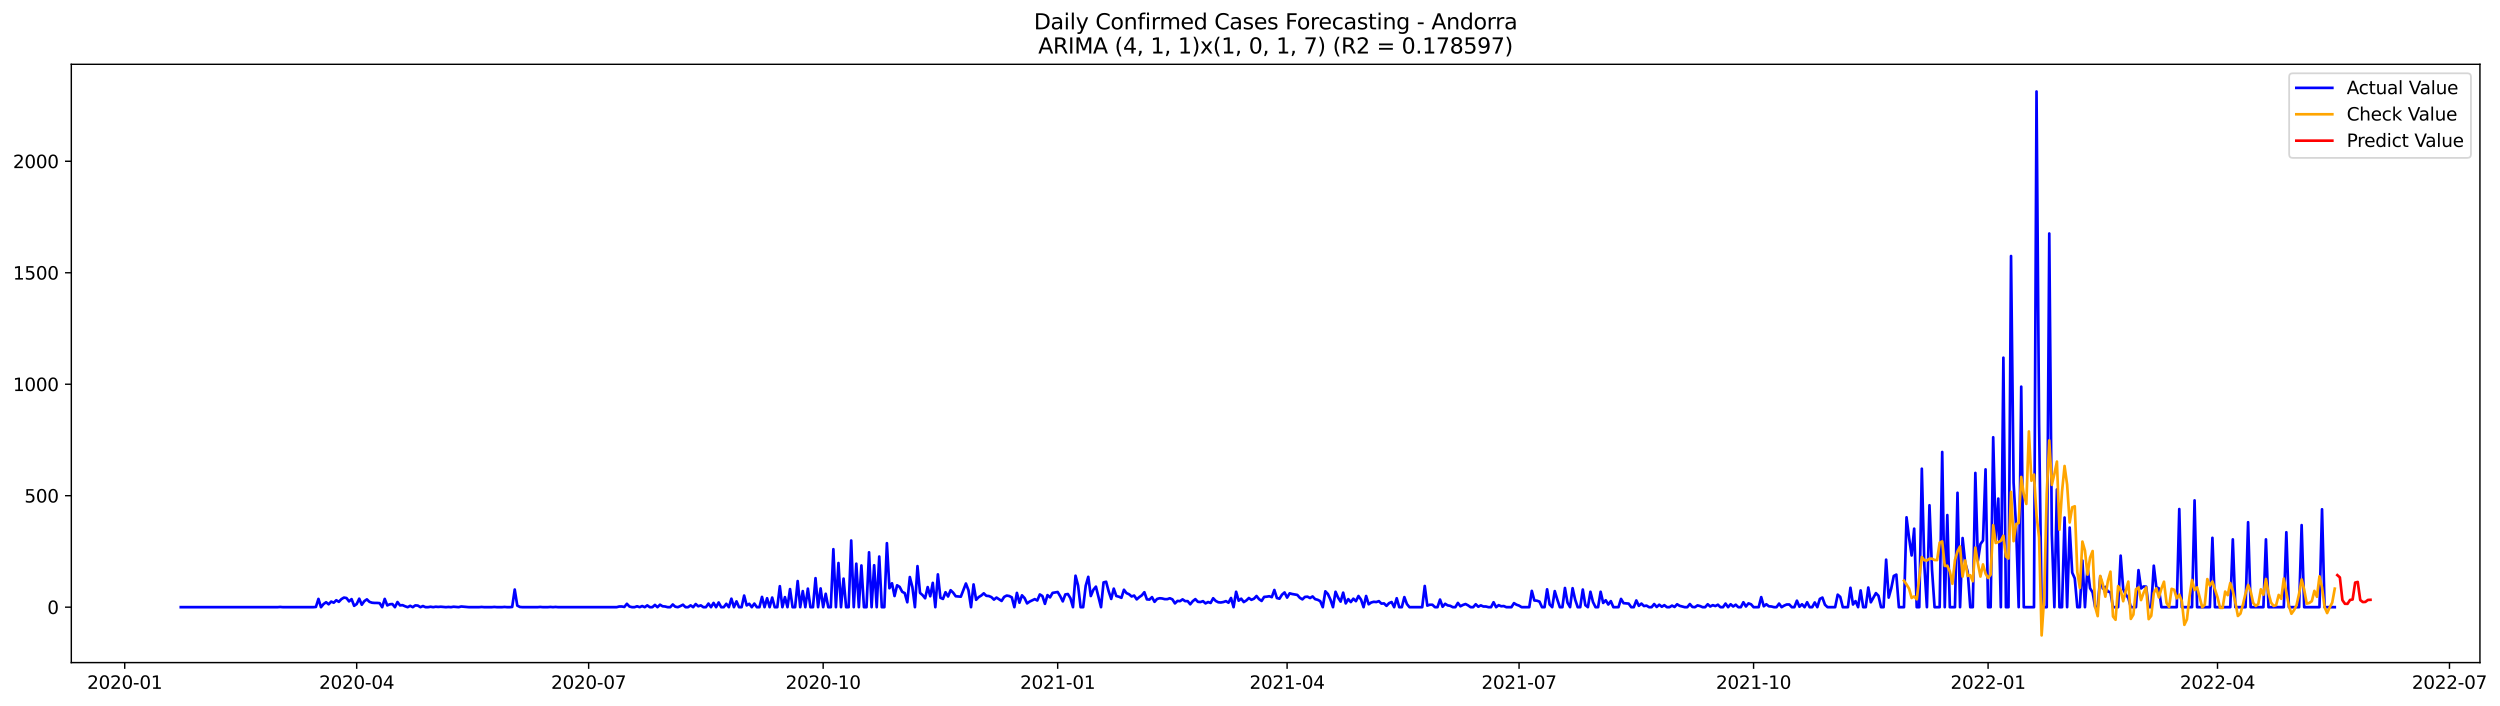 <?xml version="1.0" encoding="utf-8" standalone="no"?>
<!DOCTYPE svg PUBLIC "-//W3C//DTD SVG 1.1//EN"
  "http://www.w3.org/Graphics/SVG/1.1/DTD/svg11.dtd">
<svg xmlns:xlink="http://www.w3.org/1999/xlink" width="1390.005pt" height="392.274pt" viewBox="0 0 1390.005 392.274" xmlns="http://www.w3.org/2000/svg" version="1.1">
 <defs>
  <style type="text/css">*{stroke-linejoin: round; stroke-linecap: butt}</style>
 </defs>
 <g id="figure_1">
  <g id="patch_1">
   <path d="M 0 392.274 
L 1390.005 392.274 
L 1390.005 0 
L 0 0 
z
" style="fill: #ffffff"/>
  </g>
  <g id="axes_1">
   <g id="patch_2">
    <path d="M 39.65 368.396 
L 1378.85 368.396 
L 1378.85 35.755 
L 39.65 35.755 
z
" style="fill: #ffffff"/>
   </g>
   <g id="matplotlib.axis_1">
    <g id="xtick_1">
     <g id="line2d_1">
      <defs>
       <path id="m3cbb7dc409" d="M 0 0 
L 0 3.5 
" style="stroke: #000000; stroke-width: 0.8"/>
      </defs>
      <g>
       <use xlink:href="#m3cbb7dc409" x="69.342" y="368.396" style="stroke: #000000; stroke-width: 0.8"/>
      </g>
     </g>
     <g id="text_1">
      <!-- 2020-01 -->
      <g transform="translate(48.451 382.994)scale(0.1 -0.1)">
       <defs>
        <path id="DejaVuSans-32" d="M 1228 531 
L 3431 531 
L 3431 0 
L 469 0 
L 469 531 
Q 828 903 1448 1529 
Q 2069 2156 2228 2338 
Q 2531 2678 2651 2914 
Q 2772 3150 2772 3378 
Q 2772 3750 2511 3984 
Q 2250 4219 1831 4219 
Q 1534 4219 1204 4116 
Q 875 4013 500 3803 
L 500 4441 
Q 881 4594 1212 4672 
Q 1544 4750 1819 4750 
Q 2544 4750 2975 4387 
Q 3406 4025 3406 3419 
Q 3406 3131 3298 2873 
Q 3191 2616 2906 2266 
Q 2828 2175 2409 1742 
Q 1991 1309 1228 531 
z
" transform="scale(0.016)"/>
        <path id="DejaVuSans-30" d="M 2034 4250 
Q 1547 4250 1301 3770 
Q 1056 3291 1056 2328 
Q 1056 1369 1301 889 
Q 1547 409 2034 409 
Q 2525 409 2770 889 
Q 3016 1369 3016 2328 
Q 3016 3291 2770 3770 
Q 2525 4250 2034 4250 
z
M 2034 4750 
Q 2819 4750 3233 4129 
Q 3647 3509 3647 2328 
Q 3647 1150 3233 529 
Q 2819 -91 2034 -91 
Q 1250 -91 836 529 
Q 422 1150 422 2328 
Q 422 3509 836 4129 
Q 1250 4750 2034 4750 
z
" transform="scale(0.016)"/>
        <path id="DejaVuSans-2d" d="M 313 2009 
L 1997 2009 
L 1997 1497 
L 313 1497 
L 313 2009 
z
" transform="scale(0.016)"/>
        <path id="DejaVuSans-31" d="M 794 531 
L 1825 531 
L 1825 4091 
L 703 3866 
L 703 4441 
L 1819 4666 
L 2450 4666 
L 2450 531 
L 3481 531 
L 3481 0 
L 794 0 
L 794 531 
z
" transform="scale(0.016)"/>
       </defs>
       <use xlink:href="#DejaVuSans-32"/>
       <use xlink:href="#DejaVuSans-30" x="63.623"/>
       <use xlink:href="#DejaVuSans-32" x="127.246"/>
       <use xlink:href="#DejaVuSans-30" x="190.869"/>
       <use xlink:href="#DejaVuSans-2d" x="254.492"/>
       <use xlink:href="#DejaVuSans-30" x="290.576"/>
       <use xlink:href="#DejaVuSans-31" x="354.199"/>
      </g>
     </g>
    </g>
    <g id="xtick_2">
     <g id="line2d_2">
      <g>
       <use xlink:href="#m3cbb7dc409" x="198.316" y="368.396" style="stroke: #000000; stroke-width: 0.8"/>
      </g>
     </g>
     <g id="text_2">
      <!-- 2020-04 -->
      <g transform="translate(177.425 382.994)scale(0.1 -0.1)">
       <defs>
        <path id="DejaVuSans-34" d="M 2419 4116 
L 825 1625 
L 2419 1625 
L 2419 4116 
z
M 2253 4666 
L 3047 4666 
L 3047 1625 
L 3713 1625 
L 3713 1100 
L 3047 1100 
L 3047 0 
L 2419 0 
L 2419 1100 
L 313 1100 
L 313 1709 
L 2253 4666 
z
" transform="scale(0.016)"/>
       </defs>
       <use xlink:href="#DejaVuSans-32"/>
       <use xlink:href="#DejaVuSans-30" x="63.623"/>
       <use xlink:href="#DejaVuSans-32" x="127.246"/>
       <use xlink:href="#DejaVuSans-30" x="190.869"/>
       <use xlink:href="#DejaVuSans-2d" x="254.492"/>
       <use xlink:href="#DejaVuSans-30" x="290.576"/>
       <use xlink:href="#DejaVuSans-34" x="354.199"/>
      </g>
     </g>
    </g>
    <g id="xtick_3">
     <g id="line2d_3">
      <g>
       <use xlink:href="#m3cbb7dc409" x="327.29" y="368.396" style="stroke: #000000; stroke-width: 0.8"/>
      </g>
     </g>
     <g id="text_3">
      <!-- 2020-07 -->
      <g transform="translate(306.398 382.994)scale(0.1 -0.1)">
       <defs>
        <path id="DejaVuSans-37" d="M 525 4666 
L 3525 4666 
L 3525 4397 
L 1831 0 
L 1172 0 
L 2766 4134 
L 525 4134 
L 525 4666 
z
" transform="scale(0.016)"/>
       </defs>
       <use xlink:href="#DejaVuSans-32"/>
       <use xlink:href="#DejaVuSans-30" x="63.623"/>
       <use xlink:href="#DejaVuSans-32" x="127.246"/>
       <use xlink:href="#DejaVuSans-30" x="190.869"/>
       <use xlink:href="#DejaVuSans-2d" x="254.492"/>
       <use xlink:href="#DejaVuSans-30" x="290.576"/>
       <use xlink:href="#DejaVuSans-37" x="354.199"/>
      </g>
     </g>
    </g>
    <g id="xtick_4">
     <g id="line2d_4">
      <g>
       <use xlink:href="#m3cbb7dc409" x="457.681" y="368.396" style="stroke: #000000; stroke-width: 0.8"/>
      </g>
     </g>
     <g id="text_4">
      <!-- 2020-10 -->
      <g transform="translate(436.789 382.994)scale(0.1 -0.1)">
       <use xlink:href="#DejaVuSans-32"/>
       <use xlink:href="#DejaVuSans-30" x="63.623"/>
       <use xlink:href="#DejaVuSans-32" x="127.246"/>
       <use xlink:href="#DejaVuSans-30" x="190.869"/>
       <use xlink:href="#DejaVuSans-2d" x="254.492"/>
       <use xlink:href="#DejaVuSans-31" x="290.576"/>
       <use xlink:href="#DejaVuSans-30" x="354.199"/>
      </g>
     </g>
    </g>
    <g id="xtick_5">
     <g id="line2d_5">
      <g>
       <use xlink:href="#m3cbb7dc409" x="588.071" y="368.396" style="stroke: #000000; stroke-width: 0.8"/>
      </g>
     </g>
     <g id="text_5">
      <!-- 2021-01 -->
      <g transform="translate(567.18 382.994)scale(0.1 -0.1)">
       <use xlink:href="#DejaVuSans-32"/>
       <use xlink:href="#DejaVuSans-30" x="63.623"/>
       <use xlink:href="#DejaVuSans-32" x="127.246"/>
       <use xlink:href="#DejaVuSans-31" x="190.869"/>
       <use xlink:href="#DejaVuSans-2d" x="254.492"/>
       <use xlink:href="#DejaVuSans-30" x="290.576"/>
       <use xlink:href="#DejaVuSans-31" x="354.199"/>
      </g>
     </g>
    </g>
    <g id="xtick_6">
     <g id="line2d_6">
      <g>
       <use xlink:href="#m3cbb7dc409" x="715.628" y="368.396" style="stroke: #000000; stroke-width: 0.8"/>
      </g>
     </g>
     <g id="text_6">
      <!-- 2021-04 -->
      <g transform="translate(694.736 382.994)scale(0.1 -0.1)">
       <use xlink:href="#DejaVuSans-32"/>
       <use xlink:href="#DejaVuSans-30" x="63.623"/>
       <use xlink:href="#DejaVuSans-32" x="127.246"/>
       <use xlink:href="#DejaVuSans-31" x="190.869"/>
       <use xlink:href="#DejaVuSans-2d" x="254.492"/>
       <use xlink:href="#DejaVuSans-30" x="290.576"/>
       <use xlink:href="#DejaVuSans-34" x="354.199"/>
      </g>
     </g>
    </g>
    <g id="xtick_7">
     <g id="line2d_7">
      <g>
       <use xlink:href="#m3cbb7dc409" x="844.601" y="368.396" style="stroke: #000000; stroke-width: 0.8"/>
      </g>
     </g>
     <g id="text_7">
      <!-- 2021-07 -->
      <g transform="translate(823.71 382.994)scale(0.1 -0.1)">
       <use xlink:href="#DejaVuSans-32"/>
       <use xlink:href="#DejaVuSans-30" x="63.623"/>
       <use xlink:href="#DejaVuSans-32" x="127.246"/>
       <use xlink:href="#DejaVuSans-31" x="190.869"/>
       <use xlink:href="#DejaVuSans-2d" x="254.492"/>
       <use xlink:href="#DejaVuSans-30" x="290.576"/>
       <use xlink:href="#DejaVuSans-37" x="354.199"/>
      </g>
     </g>
    </g>
    <g id="xtick_8">
     <g id="line2d_8">
      <g>
       <use xlink:href="#m3cbb7dc409" x="974.992" y="368.396" style="stroke: #000000; stroke-width: 0.8"/>
      </g>
     </g>
     <g id="text_8">
      <!-- 2021-10 -->
      <g transform="translate(954.101 382.994)scale(0.1 -0.1)">
       <use xlink:href="#DejaVuSans-32"/>
       <use xlink:href="#DejaVuSans-30" x="63.623"/>
       <use xlink:href="#DejaVuSans-32" x="127.246"/>
       <use xlink:href="#DejaVuSans-31" x="190.869"/>
       <use xlink:href="#DejaVuSans-2d" x="254.492"/>
       <use xlink:href="#DejaVuSans-31" x="290.576"/>
       <use xlink:href="#DejaVuSans-30" x="354.199"/>
      </g>
     </g>
    </g>
    <g id="xtick_9">
     <g id="line2d_9">
      <g>
       <use xlink:href="#m3cbb7dc409" x="1105.383" y="368.396" style="stroke: #000000; stroke-width: 0.8"/>
      </g>
     </g>
     <g id="text_9">
      <!-- 2022-01 -->
      <g transform="translate(1084.492 382.994)scale(0.1 -0.1)">
       <use xlink:href="#DejaVuSans-32"/>
       <use xlink:href="#DejaVuSans-30" x="63.623"/>
       <use xlink:href="#DejaVuSans-32" x="127.246"/>
       <use xlink:href="#DejaVuSans-32" x="190.869"/>
       <use xlink:href="#DejaVuSans-2d" x="254.492"/>
       <use xlink:href="#DejaVuSans-30" x="290.576"/>
       <use xlink:href="#DejaVuSans-31" x="354.199"/>
      </g>
     </g>
    </g>
    <g id="xtick_10">
     <g id="line2d_10">
      <g>
       <use xlink:href="#m3cbb7dc409" x="1232.94" y="368.396" style="stroke: #000000; stroke-width: 0.8"/>
      </g>
     </g>
     <g id="text_10">
      <!-- 2022-04 -->
      <g transform="translate(1212.048 382.994)scale(0.1 -0.1)">
       <use xlink:href="#DejaVuSans-32"/>
       <use xlink:href="#DejaVuSans-30" x="63.623"/>
       <use xlink:href="#DejaVuSans-32" x="127.246"/>
       <use xlink:href="#DejaVuSans-32" x="190.869"/>
       <use xlink:href="#DejaVuSans-2d" x="254.492"/>
       <use xlink:href="#DejaVuSans-30" x="290.576"/>
       <use xlink:href="#DejaVuSans-34" x="354.199"/>
      </g>
     </g>
    </g>
    <g id="xtick_11">
     <g id="line2d_11">
      <g>
       <use xlink:href="#m3cbb7dc409" x="1361.913" y="368.396" style="stroke: #000000; stroke-width: 0.8"/>
      </g>
     </g>
     <g id="text_11">
      <!-- 2022-07 -->
      <g transform="translate(1341.022 382.994)scale(0.1 -0.1)">
       <use xlink:href="#DejaVuSans-32"/>
       <use xlink:href="#DejaVuSans-30" x="63.623"/>
       <use xlink:href="#DejaVuSans-32" x="127.246"/>
       <use xlink:href="#DejaVuSans-32" x="190.869"/>
       <use xlink:href="#DejaVuSans-2d" x="254.492"/>
       <use xlink:href="#DejaVuSans-30" x="290.576"/>
       <use xlink:href="#DejaVuSans-37" x="354.199"/>
      </g>
     </g>
    </g>
   </g>
   <g id="matplotlib.axis_2">
    <g id="ytick_1">
     <g id="line2d_12">
      <defs>
       <path id="m9c8cf53fcf" d="M 0 0 
L -3.5 0 
" style="stroke: #000000; stroke-width: 0.8"/>
      </defs>
      <g>
       <use xlink:href="#m9c8cf53fcf" x="39.65" y="337.586" style="stroke: #000000; stroke-width: 0.8"/>
      </g>
     </g>
     <g id="text_12">
      <!-- 0 -->
      <g transform="translate(26.288 341.385)scale(0.1 -0.1)">
       <use xlink:href="#DejaVuSans-30"/>
      </g>
     </g>
    </g>
    <g id="ytick_2">
     <g id="line2d_13">
      <g>
       <use xlink:href="#m9c8cf53fcf" x="39.65" y="275.608" style="stroke: #000000; stroke-width: 0.8"/>
      </g>
     </g>
     <g id="text_13">
      <!-- 500 -->
      <g transform="translate(13.562 279.407)scale(0.1 -0.1)">
       <defs>
        <path id="DejaVuSans-35" d="M 691 4666 
L 3169 4666 
L 3169 4134 
L 1269 4134 
L 1269 2991 
Q 1406 3038 1543 3061 
Q 1681 3084 1819 3084 
Q 2600 3084 3056 2656 
Q 3513 2228 3513 1497 
Q 3513 744 3044 326 
Q 2575 -91 1722 -91 
Q 1428 -91 1123 -41 
Q 819 9 494 109 
L 494 744 
Q 775 591 1075 516 
Q 1375 441 1709 441 
Q 2250 441 2565 725 
Q 2881 1009 2881 1497 
Q 2881 1984 2565 2268 
Q 2250 2553 1709 2553 
Q 1456 2553 1204 2497 
Q 953 2441 691 2322 
L 691 4666 
z
" transform="scale(0.016)"/>
       </defs>
       <use xlink:href="#DejaVuSans-35"/>
       <use xlink:href="#DejaVuSans-30" x="63.623"/>
       <use xlink:href="#DejaVuSans-30" x="127.246"/>
      </g>
     </g>
    </g>
    <g id="ytick_3">
     <g id="line2d_14">
      <g>
       <use xlink:href="#m9c8cf53fcf" x="39.65" y="213.63" style="stroke: #000000; stroke-width: 0.8"/>
      </g>
     </g>
     <g id="text_14">
      <!-- 1000 -->
      <g transform="translate(7.2 217.429)scale(0.1 -0.1)">
       <use xlink:href="#DejaVuSans-31"/>
       <use xlink:href="#DejaVuSans-30" x="63.623"/>
       <use xlink:href="#DejaVuSans-30" x="127.246"/>
       <use xlink:href="#DejaVuSans-30" x="190.869"/>
      </g>
     </g>
    </g>
    <g id="ytick_4">
     <g id="line2d_15">
      <g>
       <use xlink:href="#m9c8cf53fcf" x="39.65" y="151.652" style="stroke: #000000; stroke-width: 0.8"/>
      </g>
     </g>
     <g id="text_15">
      <!-- 1500 -->
      <g transform="translate(7.2 155.451)scale(0.1 -0.1)">
       <use xlink:href="#DejaVuSans-31"/>
       <use xlink:href="#DejaVuSans-35" x="63.623"/>
       <use xlink:href="#DejaVuSans-30" x="127.246"/>
       <use xlink:href="#DejaVuSans-30" x="190.869"/>
      </g>
     </g>
    </g>
    <g id="ytick_5">
     <g id="line2d_16">
      <g>
       <use xlink:href="#m9c8cf53fcf" x="39.65" y="89.674" style="stroke: #000000; stroke-width: 0.8"/>
      </g>
     </g>
     <g id="text_16">
      <!-- 2000 -->
      <g transform="translate(7.2 93.473)scale(0.1 -0.1)">
       <use xlink:href="#DejaVuSans-32"/>
       <use xlink:href="#DejaVuSans-30" x="63.623"/>
       <use xlink:href="#DejaVuSans-30" x="127.246"/>
       <use xlink:href="#DejaVuSans-30" x="190.869"/>
      </g>
     </g>
    </g>
   </g>
   <g id="line2d_17">
    <path d="M 100.523 337.586 
L 154.38 337.586 
L 155.797 337.462 
L 157.214 337.586 
L 174.222 337.586 
L 175.639 337.462 
L 177.057 333 
L 178.474 337.586 
L 179.891 335.851 
L 181.308 334.859 
L 182.726 335.975 
L 184.143 334.487 
L 185.56 335.107 
L 186.978 333.743 
L 188.395 334.611 
L 189.812 333.124 
L 191.229 332.256 
L 192.647 332.504 
L 194.064 334.363 
L 195.481 333.124 
L 196.899 336.842 
L 198.316 335.851 
L 199.733 332.876 
L 201.151 336.223 
L 202.568 334.239 
L 203.985 333.248 
L 205.402 334.611 
L 206.82 335.107 
L 208.237 335.231 
L 209.654 335.231 
L 211.072 335.355 
L 212.489 337.586 
L 213.906 333 
L 215.323 336.594 
L 216.741 335.975 
L 218.158 335.851 
L 219.575 337.586 
L 220.993 334.735 
L 222.41 336.594 
L 223.827 336.47 
L 225.244 337.09 
L 226.662 337.586 
L 228.079 336.842 
L 229.496 337.586 
L 230.914 336.594 
L 232.331 336.718 
L 233.748 337.586 
L 235.166 336.966 
L 236.583 337.586 
L 238 337.586 
L 239.417 337.338 
L 240.835 337.586 
L 242.252 337.338 
L 243.669 337.462 
L 245.087 337.338 
L 247.921 337.586 
L 249.338 337.462 
L 250.756 337.586 
L 252.173 337.338 
L 255.008 337.586 
L 256.425 337.214 
L 260.677 337.586 
L 266.346 337.586 
L 267.763 337.462 
L 269.181 337.586 
L 273.432 337.586 
L 274.85 337.462 
L 276.267 337.586 
L 279.102 337.586 
L 280.519 337.462 
L 281.936 337.586 
L 283.354 337.586 
L 284.771 337.462 
L 286.188 327.793 
L 287.605 336.718 
L 289.023 337.462 
L 290.44 337.586 
L 298.944 337.586 
L 300.361 337.462 
L 301.778 337.586 
L 304.613 337.586 
L 306.03 337.462 
L 307.447 337.586 
L 308.865 337.462 
L 310.282 337.586 
L 342.88 337.586 
L 344.297 337.214 
L 345.714 337.214 
L 347.132 337.462 
L 348.549 335.727 
L 349.966 337.214 
L 351.384 337.586 
L 352.801 337.586 
L 354.218 337.09 
L 355.635 337.586 
L 357.053 336.966 
L 358.47 337.586 
L 359.887 336.594 
L 361.305 337.586 
L 362.722 337.586 
L 364.139 336.346 
L 365.556 337.586 
L 366.974 336.223 
L 368.391 337.09 
L 369.808 337.214 
L 371.226 337.586 
L 372.643 337.586 
L 374.06 336.099 
L 375.478 337.338 
L 376.895 337.586 
L 378.312 336.966 
L 379.729 336.223 
L 381.147 337.586 
L 382.564 337.586 
L 383.981 336.594 
L 385.399 337.586 
L 386.816 335.851 
L 388.233 337.09 
L 389.65 336.594 
L 391.068 337.586 
L 392.485 337.586 
L 393.902 335.603 
L 395.32 337.586 
L 396.737 335.231 
L 398.154 337.586 
L 399.572 334.983 
L 400.989 337.586 
L 402.406 337.586 
L 403.823 335.727 
L 405.241 337.586 
L 406.658 332.876 
L 408.075 337.586 
L 409.493 334.363 
L 410.91 337.586 
L 412.327 337.586 
L 413.744 331.14 
L 415.162 336.594 
L 416.579 335.727 
L 417.996 337.586 
L 419.414 335.603 
L 420.831 337.586 
L 422.248 337.586 
L 423.665 331.884 
L 425.083 337.586 
L 426.5 332.628 
L 427.917 337.586 
L 429.335 332.256 
L 430.752 337.586 
L 432.169 337.586 
L 433.587 325.934 
L 435.004 337.586 
L 436.421 332.008 
L 437.838 337.586 
L 439.256 327.546 
L 440.673 337.586 
L 442.09 337.586 
L 443.508 323.083 
L 444.925 337.586 
L 446.342 328.661 
L 447.759 337.586 
L 449.177 327.298 
L 450.594 337.586 
L 452.011 337.586 
L 453.429 321.472 
L 454.846 337.586 
L 456.263 327.174 
L 457.681 337.586 
L 459.098 330.149 
L 460.515 337.586 
L 461.932 337.586 
L 463.35 305.357 
L 464.767 337.586 
L 466.184 313.043 
L 467.602 337.586 
L 469.019 321.72 
L 470.436 337.586 
L 471.853 337.586 
L 473.271 300.523 
L 474.688 337.586 
L 476.105 313.415 
L 477.523 337.586 
L 478.94 314.406 
L 480.357 337.586 
L 481.774 337.586 
L 483.192 307.093 
L 484.609 337.586 
L 486.026 314.282 
L 487.444 337.586 
L 488.861 309.448 
L 490.278 337.586 
L 491.696 337.586 
L 493.113 302.011 
L 494.53 327.05 
L 495.947 324.323 
L 497.365 331.388 
L 498.782 325.438 
L 500.199 326.306 
L 501.617 329.033 
L 503.034 329.777 
L 504.451 334.859 
L 505.868 320.852 
L 507.286 326.43 
L 508.703 337.586 
L 510.12 314.778 
L 511.538 329.653 
L 512.955 330.892 
L 514.372 332.628 
L 515.79 326.43 
L 517.207 331.512 
L 518.624 324.075 
L 520.041 337.586 
L 521.459 319.364 
L 522.876 332.38 
L 524.293 333 
L 525.711 329.281 
L 527.128 331.636 
L 528.545 328.165 
L 529.962 329.529 
L 531.38 331.512 
L 534.214 331.76 
L 537.049 324.447 
L 538.466 328.165 
L 539.884 337.586 
L 541.301 324.943 
L 542.718 333.495 
L 544.135 332.008 
L 545.553 331.14 
L 546.97 329.901 
L 548.387 331.264 
L 549.805 331.388 
L 551.222 332.008 
L 552.639 333.372 
L 554.056 332.256 
L 556.891 334.115 
L 558.308 331.884 
L 559.726 331.14 
L 561.143 331.388 
L 562.56 332.132 
L 563.977 337.586 
L 565.395 329.653 
L 566.812 335.107 
L 568.229 331.016 
L 569.647 332.504 
L 571.064 335.479 
L 572.481 334.487 
L 575.316 333.124 
L 576.733 333.867 
L 578.15 330.521 
L 579.568 331.388 
L 580.985 335.727 
L 582.402 330.892 
L 583.82 332.132 
L 585.237 329.653 
L 588.071 329.157 
L 589.489 331.512 
L 590.906 334.363 
L 592.323 330.521 
L 593.741 330.273 
L 595.158 332.628 
L 596.575 337.586 
L 597.993 320.108 
L 599.41 325.562 
L 600.827 337.586 
L 602.244 337.586 
L 603.662 325.686 
L 605.079 320.728 
L 606.496 331.388 
L 607.914 327.917 
L 609.331 326.182 
L 612.165 337.586 
L 613.583 323.827 
L 615 323.455 
L 616.417 328.785 
L 617.835 333 
L 619.252 327.298 
L 620.669 331.388 
L 622.086 331.76 
L 623.504 332.38 
L 624.921 327.917 
L 626.338 329.777 
L 627.756 330.397 
L 629.173 331.636 
L 630.59 331.14 
L 632.008 333.248 
L 633.425 332.008 
L 634.842 331.016 
L 636.259 329.281 
L 637.677 333.248 
L 639.094 333.372 
L 640.511 332.008 
L 641.929 334.611 
L 643.346 333 
L 644.763 332.628 
L 646.18 332.752 
L 647.598 333.124 
L 649.015 333.124 
L 650.432 332.628 
L 651.85 333.248 
L 653.267 335.479 
L 654.684 334.115 
L 656.102 334.239 
L 657.519 333.248 
L 658.936 334.239 
L 660.353 334.239 
L 661.771 335.975 
L 663.188 334.239 
L 664.605 333.124 
L 666.023 334.611 
L 667.44 334.735 
L 668.857 334.239 
L 670.274 335.479 
L 671.692 334.735 
L 673.109 335.231 
L 674.526 332.628 
L 675.944 334.115 
L 677.361 334.859 
L 678.778 334.983 
L 680.195 334.735 
L 681.613 334.239 
L 683.03 335.107 
L 684.447 332.504 
L 685.865 337.586 
L 687.282 329.033 
L 688.699 333.991 
L 690.117 332.876 
L 691.534 334.735 
L 692.951 333.867 
L 694.368 332.504 
L 695.786 333.495 
L 697.203 332.876 
L 698.62 331.388 
L 700.038 333.124 
L 701.455 334.115 
L 702.872 331.884 
L 704.289 331.76 
L 705.707 331.512 
L 707.124 332.008 
L 708.541 328.041 
L 709.959 332.504 
L 711.376 332.876 
L 712.793 330.644 
L 714.211 329.405 
L 715.628 332.256 
L 717.045 329.901 
L 718.462 330.273 
L 721.297 330.768 
L 722.714 332.38 
L 724.132 333.248 
L 725.549 331.884 
L 726.966 331.76 
L 728.383 332.504 
L 729.801 331.636 
L 731.218 333.124 
L 732.635 333.495 
L 734.053 334.239 
L 735.47 337.586 
L 736.887 328.785 
L 738.305 330.273 
L 739.722 333.372 
L 741.139 337.586 
L 742.556 329.033 
L 743.974 332.256 
L 745.391 334.487 
L 746.808 329.529 
L 748.226 335.479 
L 749.643 333.124 
L 751.06 334.735 
L 752.477 332.876 
L 753.895 334.239 
L 755.312 331.388 
L 756.729 333.372 
L 758.147 337.586 
L 759.564 331.388 
L 760.981 335.975 
L 762.398 334.983 
L 763.816 334.611 
L 765.233 334.735 
L 766.65 334.239 
L 768.068 335.603 
L 769.485 335.479 
L 770.902 336.842 
L 772.32 335.355 
L 773.737 334.735 
L 775.154 337.586 
L 776.571 332.628 
L 777.989 337.586 
L 779.406 337.586 
L 780.823 332.008 
L 782.241 335.851 
L 783.658 337.586 
L 790.744 337.586 
L 792.162 325.81 
L 793.579 336.718 
L 794.996 336.223 
L 796.414 336.223 
L 797.831 337.586 
L 799.248 337.586 
L 800.665 333.372 
L 802.083 337.338 
L 803.5 335.727 
L 804.917 336.594 
L 806.335 336.842 
L 807.752 337.586 
L 809.169 337.586 
L 810.586 335.231 
L 812.004 337.09 
L 813.421 336.346 
L 814.838 335.851 
L 816.256 336.594 
L 817.673 337.586 
L 819.09 337.586 
L 820.507 335.975 
L 821.925 337.338 
L 823.342 336.594 
L 824.759 337.214 
L 826.177 337.214 
L 827.594 337.586 
L 829.011 337.586 
L 830.429 334.859 
L 831.846 337.586 
L 833.263 336.47 
L 834.68 337.09 
L 836.098 336.966 
L 837.515 337.586 
L 840.35 337.586 
L 841.767 335.355 
L 843.184 336.223 
L 844.601 336.718 
L 846.019 337.586 
L 850.271 337.586 
L 851.688 328.537 
L 853.105 333.867 
L 854.523 333.991 
L 855.94 334.487 
L 857.357 337.586 
L 858.774 337.586 
L 860.192 327.67 
L 861.609 336.099 
L 863.026 337.586 
L 864.444 328.661 
L 865.861 333.372 
L 867.278 337.586 
L 868.695 337.586 
L 870.113 326.926 
L 871.53 335.107 
L 872.947 337.586 
L 874.365 327.05 
L 875.782 333.372 
L 877.199 337.586 
L 878.616 337.586 
L 880.034 327.793 
L 881.451 336.47 
L 882.868 337.586 
L 884.286 329.033 
L 885.703 334.735 
L 887.12 337.586 
L 888.538 337.586 
L 889.955 329.033 
L 891.372 335.231 
L 892.789 333.743 
L 894.207 336.099 
L 895.624 334.239 
L 897.041 337.586 
L 899.876 337.586 
L 901.293 333 
L 902.71 335.355 
L 905.545 335.603 
L 906.962 337.586 
L 908.38 337.586 
L 909.797 333.867 
L 911.214 336.842 
L 912.632 335.603 
L 914.049 336.966 
L 915.466 336.718 
L 916.883 337.586 
L 918.301 337.586 
L 919.718 335.851 
L 921.135 337.462 
L 922.553 336.223 
L 923.97 337.338 
L 925.387 336.47 
L 926.804 337.586 
L 928.222 337.586 
L 929.639 336.718 
L 931.056 337.462 
L 932.474 335.975 
L 933.891 336.842 
L 936.726 337.586 
L 938.143 337.586 
L 939.56 335.851 
L 940.977 337.462 
L 942.395 337.586 
L 943.812 336.594 
L 945.229 336.966 
L 946.647 337.586 
L 948.064 337.586 
L 949.481 335.975 
L 950.898 337.214 
L 952.316 336.47 
L 953.733 336.966 
L 955.15 336.223 
L 956.568 337.586 
L 957.985 337.586 
L 959.402 335.603 
L 960.819 337.586 
L 962.237 335.975 
L 963.654 337.214 
L 965.071 336.223 
L 966.489 337.586 
L 967.906 337.586 
L 969.323 334.859 
L 970.741 337.214 
L 972.158 335.479 
L 973.575 335.975 
L 974.992 337.586 
L 977.827 337.586 
L 979.244 332.008 
L 980.662 337.09 
L 982.079 335.975 
L 983.496 337.09 
L 984.913 337.214 
L 986.331 337.586 
L 987.748 337.586 
L 989.165 335.603 
L 990.583 337.586 
L 992 336.718 
L 993.417 336.099 
L 994.835 336.099 
L 996.252 337.586 
L 997.669 337.586 
L 999.086 333.991 
L 1000.504 337.338 
L 1001.921 335.975 
L 1003.338 337.586 
L 1004.756 334.859 
L 1006.173 337.586 
L 1007.59 337.586 
L 1009.007 334.983 
L 1010.425 337.586 
L 1011.842 333 
L 1013.259 332.256 
L 1014.677 336.223 
L 1016.094 337.586 
L 1020.346 337.586 
L 1021.763 330.644 
L 1023.18 331.884 
L 1024.598 337.586 
L 1027.432 337.586 
L 1028.85 326.802 
L 1030.267 336.099 
L 1031.684 334.239 
L 1033.101 337.586 
L 1034.519 328.289 
L 1035.936 337.586 
L 1037.353 337.586 
L 1038.771 326.678 
L 1040.188 334.859 
L 1043.022 329.777 
L 1044.44 331.264 
L 1045.857 337.586 
L 1047.274 337.586 
L 1048.692 311.183 
L 1050.109 332.256 
L 1051.526 327.174 
L 1052.944 320.232 
L 1054.361 319.488 
L 1055.778 337.586 
L 1058.613 337.586 
L 1060.03 287.632 
L 1061.447 299.036 
L 1062.865 308.828 
L 1064.282 293.953 
L 1065.699 337.586 
L 1067.116 337.586 
L 1068.534 260.609 
L 1069.951 314.778 
L 1071.368 337.586 
L 1072.786 280.938 
L 1074.203 316.761 
L 1075.62 337.586 
L 1078.455 337.586 
L 1079.872 251.313 
L 1081.289 337.586 
L 1082.707 286.392 
L 1084.124 337.586 
L 1086.959 337.586 
L 1088.376 273.997 
L 1089.793 337.586 
L 1091.21 299.16 
L 1092.628 312.919 
L 1094.045 317.877 
L 1095.462 337.586 
L 1096.88 337.586 
L 1098.297 262.964 
L 1099.714 311.803 
L 1101.131 302.506 
L 1102.549 300.523 
L 1103.966 260.981 
L 1105.383 337.586 
L 1106.801 337.586 
L 1108.218 243.131 
L 1109.635 300.399 
L 1111.053 277.219 
L 1112.47 337.586 
L 1113.887 198.879 
L 1115.304 337.586 
L 1116.722 337.586 
L 1118.139 142.355 
L 1119.556 268.295 
L 1120.974 293.334 
L 1122.391 337.586 
L 1123.808 214.993 
L 1125.225 337.586 
L 1130.895 337.586 
L 1132.312 50.876 
L 1133.729 235.446 
L 1135.146 337.586 
L 1137.981 337.586 
L 1139.398 129.836 
L 1140.816 297.052 
L 1142.233 337.586 
L 1143.65 272.137 
L 1145.068 337.586 
L 1146.485 337.586 
L 1147.902 287.756 
L 1149.319 337.586 
L 1150.737 293.334 
L 1152.154 318.373 
L 1153.571 321.596 
L 1154.989 337.586 
L 1156.406 337.586 
L 1157.823 311.679 
L 1159.24 337.586 
L 1160.658 315.15 
L 1162.075 327.05 
L 1163.492 329.405 
L 1164.91 337.586 
L 1166.327 337.586 
L 1167.744 320.604 
L 1169.162 327.174 
L 1170.579 326.306 
L 1171.996 328.909 
L 1173.413 329.281 
L 1174.831 337.586 
L 1177.665 337.586 
L 1179.083 308.952 
L 1180.5 327.546 
L 1181.917 330.521 
L 1183.334 332.504 
L 1184.752 337.586 
L 1187.586 337.586 
L 1189.004 317.009 
L 1190.421 327.174 
L 1191.838 326.058 
L 1193.256 326.182 
L 1194.673 337.586 
L 1196.09 337.586 
L 1197.507 314.53 
L 1198.925 326.43 
L 1200.342 327.174 
L 1201.759 337.586 
L 1210.263 337.586 
L 1211.68 283.045 
L 1213.098 337.586 
L 1218.767 337.586 
L 1220.184 278.211 
L 1221.601 337.586 
L 1228.688 337.586 
L 1230.105 299.036 
L 1231.522 337.586 
L 1240.026 337.586 
L 1241.443 299.903 
L 1242.861 337.586 
L 1248.53 337.586 
L 1249.947 290.359 
L 1251.365 337.586 
L 1258.451 337.586 
L 1259.868 299.903 
L 1261.286 337.586 
L 1269.789 337.586 
L 1271.207 295.937 
L 1272.624 337.586 
L 1278.293 337.586 
L 1279.71 291.97 
L 1281.128 337.586 
L 1289.631 337.586 
L 1291.049 283.169 
L 1292.466 337.586 
L 1298.135 337.586 
L 1298.135 337.586 
" clip-path="url(#p1f7f0ae8cf)" style="fill: none; stroke: #0000ff; stroke-width: 1.5; stroke-linecap: square"/>
   </g>
   <g id="line2d_18">
    <path d="M 1058.613 322.866 
L 1060.03 324.952 
L 1061.447 327.314 
L 1062.865 332.439 
L 1064.282 331.644 
L 1065.699 333.221 
L 1068.534 309.69 
L 1069.951 311.51 
L 1071.368 311.63 
L 1072.786 310.607 
L 1074.203 310.625 
L 1075.62 311.372 
L 1077.037 311.399 
L 1078.455 301.671 
L 1079.872 301.047 
L 1081.289 314.63 
L 1082.707 314.557 
L 1084.124 317.843 
L 1085.541 324.579 
L 1086.959 311.371 
L 1088.376 306.58 
L 1089.793 303.855 
L 1091.21 320.592 
L 1092.628 311.621 
L 1094.045 320.208 
L 1095.462 319.797 
L 1096.88 323.152 
L 1098.297 304.451 
L 1099.714 313.22 
L 1101.131 320.561 
L 1102.549 313.813 
L 1103.966 318.933 
L 1105.383 321.338 
L 1106.801 319.57 
L 1108.218 292.001 
L 1109.635 301.887 
L 1111.053 301.394 
L 1112.47 300.7 
L 1113.887 297.877 
L 1115.304 309.441 
L 1116.722 310.518 
L 1118.139 273.554 
L 1119.556 300.882 
L 1120.974 291.386 
L 1122.391 290.781 
L 1123.808 265.186 
L 1125.225 274.868 
L 1126.643 280.172 
L 1128.06 239.88 
L 1129.477 267.299 
L 1130.895 263.867 
L 1132.312 286.468 
L 1133.729 298.821 
L 1135.146 353.276 
L 1136.564 332.101 
L 1137.981 274.581 
L 1139.398 244.864 
L 1140.816 269.581 
L 1142.233 263.586 
L 1143.65 256.636 
L 1145.068 294.512 
L 1146.485 273.356 
L 1147.902 259.1 
L 1149.319 269.427 
L 1150.737 290.5 
L 1152.154 282.071 
L 1153.571 281.493 
L 1154.989 318.033 
L 1156.406 326.848 
L 1157.823 301.124 
L 1159.24 306.137 
L 1160.658 319.477 
L 1162.075 310.044 
L 1163.492 306.375 
L 1164.91 337.366 
L 1166.327 342.561 
L 1167.744 320.226 
L 1169.162 324.779 
L 1170.579 331.73 
L 1171.996 322.941 
L 1173.413 317.856 
L 1174.831 342.744 
L 1176.248 344.587 
L 1177.665 325.888 
L 1179.083 328.076 
L 1180.5 334.273 
L 1181.917 328.513 
L 1183.334 323.363 
L 1184.752 344.106 
L 1186.169 341.729 
L 1187.586 327.629 
L 1189.004 326.659 
L 1190.421 333.644 
L 1191.838 329.558 
L 1193.256 326.621 
L 1194.673 344.231 
L 1196.09 342.405 
L 1197.507 329.723 
L 1198.925 327.126 
L 1200.342 332.158 
L 1201.759 327.218 
L 1203.177 323.444 
L 1204.594 335.219 
L 1206.011 337.482 
L 1207.428 327.394 
L 1208.846 327.926 
L 1210.263 332.678 
L 1211.68 330.64 
L 1213.098 334.29 
L 1214.515 347.408 
L 1215.932 344.386 
L 1217.349 331.878 
L 1218.767 322.497 
L 1220.184 328.032 
L 1221.601 326.602 
L 1224.436 337.66 
L 1225.853 336.215 
L 1227.271 321.982 
L 1228.688 325.576 
L 1230.105 323.345 
L 1232.94 332.109 
L 1234.357 337.968 
L 1235.774 337.972 
L 1237.192 328.932 
L 1238.609 330.891 
L 1240.026 324.183 
L 1241.443 328.523 
L 1242.861 335.015 
L 1244.278 342.478 
L 1245.695 341.155 
L 1247.113 336.014 
L 1248.53 329.909 
L 1249.947 325.219 
L 1251.365 328.753 
L 1252.782 335.233 
L 1254.199 336.912 
L 1255.616 335.819 
L 1257.034 327.667 
L 1258.451 330.687 
L 1259.868 321.946 
L 1261.286 329.759 
L 1262.703 335.008 
L 1264.12 336.887 
L 1265.537 336.456 
L 1266.955 330.784 
L 1268.372 332.919 
L 1269.789 321.67 
L 1272.624 336.805 
L 1274.041 341.241 
L 1275.458 339.28 
L 1276.876 336.489 
L 1278.293 330.086 
L 1279.71 322.167 
L 1281.128 327.807 
L 1282.545 335.605 
L 1283.962 335.245 
L 1285.38 334.242 
L 1286.797 328.53 
L 1288.214 331.801 
L 1289.631 320.469 
L 1291.049 326.6 
L 1292.466 337.512 
L 1293.883 340.864 
L 1295.301 337.778 
L 1296.718 335.049 
L 1298.135 327.295 
L 1298.135 327.295 
" clip-path="url(#p1f7f0ae8cf)" style="fill: none; stroke: #ffa500; stroke-width: 1.5; stroke-linecap: square"/>
   </g>
   <g id="line2d_19">
    <path d="M 1299.552 319.77 
L 1300.97 321.036 
L 1302.387 333.677 
L 1303.804 335.718 
L 1305.222 335.728 
L 1306.639 333.57 
L 1308.056 333.31 
L 1309.474 323.926 
L 1310.891 323.564 
L 1312.308 333.614 
L 1313.725 334.741 
L 1315.143 334.667 
L 1316.56 333.573 
L 1317.977 333.492 
" clip-path="url(#p1f7f0ae8cf)" style="fill: none; stroke: #ff0000; stroke-width: 1.5; stroke-linecap: square"/>
   </g>
   <g id="patch_3">
    <path d="M 39.65 368.396 
L 39.65 35.755 
" style="fill: none; stroke: #000000; stroke-width: 0.8; stroke-linejoin: miter; stroke-linecap: square"/>
   </g>
   <g id="patch_4">
    <path d="M 1378.85 368.396 
L 1378.85 35.755 
" style="fill: none; stroke: #000000; stroke-width: 0.8; stroke-linejoin: miter; stroke-linecap: square"/>
   </g>
   <g id="patch_5">
    <path d="M 39.65 368.396 
L 1378.85 368.396 
" style="fill: none; stroke: #000000; stroke-width: 0.8; stroke-linejoin: miter; stroke-linecap: square"/>
   </g>
   <g id="patch_6">
    <path d="M 39.65 35.755 
L 1378.85 35.755 
" style="fill: none; stroke: #000000; stroke-width: 0.8; stroke-linejoin: miter; stroke-linecap: square"/>
   </g>
   <g id="text_17">
    <!-- Daily Confirmed Cases Forecasting - Andorra -->
    <g transform="translate(574.857 16.318)scale(0.12 -0.12)">
     <defs>
      <path id="DejaVuSans-44" d="M 1259 4147 
L 1259 519 
L 2022 519 
Q 2988 519 3436 956 
Q 3884 1394 3884 2338 
Q 3884 3275 3436 3711 
Q 2988 4147 2022 4147 
L 1259 4147 
z
M 628 4666 
L 1925 4666 
Q 3281 4666 3915 4102 
Q 4550 3538 4550 2338 
Q 4550 1131 3912 565 
Q 3275 0 1925 0 
L 628 0 
L 628 4666 
z
" transform="scale(0.016)"/>
      <path id="DejaVuSans-61" d="M 2194 1759 
Q 1497 1759 1228 1600 
Q 959 1441 959 1056 
Q 959 750 1161 570 
Q 1363 391 1709 391 
Q 2188 391 2477 730 
Q 2766 1069 2766 1631 
L 2766 1759 
L 2194 1759 
z
M 3341 1997 
L 3341 0 
L 2766 0 
L 2766 531 
Q 2569 213 2275 61 
Q 1981 -91 1556 -91 
Q 1019 -91 701 211 
Q 384 513 384 1019 
Q 384 1609 779 1909 
Q 1175 2209 1959 2209 
L 2766 2209 
L 2766 2266 
Q 2766 2663 2505 2880 
Q 2244 3097 1772 3097 
Q 1472 3097 1187 3025 
Q 903 2953 641 2809 
L 641 3341 
Q 956 3463 1253 3523 
Q 1550 3584 1831 3584 
Q 2591 3584 2966 3190 
Q 3341 2797 3341 1997 
z
" transform="scale(0.016)"/>
      <path id="DejaVuSans-69" d="M 603 3500 
L 1178 3500 
L 1178 0 
L 603 0 
L 603 3500 
z
M 603 4863 
L 1178 4863 
L 1178 4134 
L 603 4134 
L 603 4863 
z
" transform="scale(0.016)"/>
      <path id="DejaVuSans-6c" d="M 603 4863 
L 1178 4863 
L 1178 0 
L 603 0 
L 603 4863 
z
" transform="scale(0.016)"/>
      <path id="DejaVuSans-79" d="M 2059 -325 
Q 1816 -950 1584 -1140 
Q 1353 -1331 966 -1331 
L 506 -1331 
L 506 -850 
L 844 -850 
Q 1081 -850 1212 -737 
Q 1344 -625 1503 -206 
L 1606 56 
L 191 3500 
L 800 3500 
L 1894 763 
L 2988 3500 
L 3597 3500 
L 2059 -325 
z
" transform="scale(0.016)"/>
      <path id="DejaVuSans-20" transform="scale(0.016)"/>
      <path id="DejaVuSans-43" d="M 4122 4306 
L 4122 3641 
Q 3803 3938 3442 4084 
Q 3081 4231 2675 4231 
Q 1875 4231 1450 3742 
Q 1025 3253 1025 2328 
Q 1025 1406 1450 917 
Q 1875 428 2675 428 
Q 3081 428 3442 575 
Q 3803 722 4122 1019 
L 4122 359 
Q 3791 134 3420 21 
Q 3050 -91 2638 -91 
Q 1578 -91 968 557 
Q 359 1206 359 2328 
Q 359 3453 968 4101 
Q 1578 4750 2638 4750 
Q 3056 4750 3426 4639 
Q 3797 4528 4122 4306 
z
" transform="scale(0.016)"/>
      <path id="DejaVuSans-6f" d="M 1959 3097 
Q 1497 3097 1228 2736 
Q 959 2375 959 1747 
Q 959 1119 1226 758 
Q 1494 397 1959 397 
Q 2419 397 2687 759 
Q 2956 1122 2956 1747 
Q 2956 2369 2687 2733 
Q 2419 3097 1959 3097 
z
M 1959 3584 
Q 2709 3584 3137 3096 
Q 3566 2609 3566 1747 
Q 3566 888 3137 398 
Q 2709 -91 1959 -91 
Q 1206 -91 779 398 
Q 353 888 353 1747 
Q 353 2609 779 3096 
Q 1206 3584 1959 3584 
z
" transform="scale(0.016)"/>
      <path id="DejaVuSans-6e" d="M 3513 2113 
L 3513 0 
L 2938 0 
L 2938 2094 
Q 2938 2591 2744 2837 
Q 2550 3084 2163 3084 
Q 1697 3084 1428 2787 
Q 1159 2491 1159 1978 
L 1159 0 
L 581 0 
L 581 3500 
L 1159 3500 
L 1159 2956 
Q 1366 3272 1645 3428 
Q 1925 3584 2291 3584 
Q 2894 3584 3203 3211 
Q 3513 2838 3513 2113 
z
" transform="scale(0.016)"/>
      <path id="DejaVuSans-66" d="M 2375 4863 
L 2375 4384 
L 1825 4384 
Q 1516 4384 1395 4259 
Q 1275 4134 1275 3809 
L 1275 3500 
L 2222 3500 
L 2222 3053 
L 1275 3053 
L 1275 0 
L 697 0 
L 697 3053 
L 147 3053 
L 147 3500 
L 697 3500 
L 697 3744 
Q 697 4328 969 4595 
Q 1241 4863 1831 4863 
L 2375 4863 
z
" transform="scale(0.016)"/>
      <path id="DejaVuSans-72" d="M 2631 2963 
Q 2534 3019 2420 3045 
Q 2306 3072 2169 3072 
Q 1681 3072 1420 2755 
Q 1159 2438 1159 1844 
L 1159 0 
L 581 0 
L 581 3500 
L 1159 3500 
L 1159 2956 
Q 1341 3275 1631 3429 
Q 1922 3584 2338 3584 
Q 2397 3584 2469 3576 
Q 2541 3569 2628 3553 
L 2631 2963 
z
" transform="scale(0.016)"/>
      <path id="DejaVuSans-6d" d="M 3328 2828 
Q 3544 3216 3844 3400 
Q 4144 3584 4550 3584 
Q 5097 3584 5394 3201 
Q 5691 2819 5691 2113 
L 5691 0 
L 5113 0 
L 5113 2094 
Q 5113 2597 4934 2840 
Q 4756 3084 4391 3084 
Q 3944 3084 3684 2787 
Q 3425 2491 3425 1978 
L 3425 0 
L 2847 0 
L 2847 2094 
Q 2847 2600 2669 2842 
Q 2491 3084 2119 3084 
Q 1678 3084 1418 2786 
Q 1159 2488 1159 1978 
L 1159 0 
L 581 0 
L 581 3500 
L 1159 3500 
L 1159 2956 
Q 1356 3278 1631 3431 
Q 1906 3584 2284 3584 
Q 2666 3584 2933 3390 
Q 3200 3197 3328 2828 
z
" transform="scale(0.016)"/>
      <path id="DejaVuSans-65" d="M 3597 1894 
L 3597 1613 
L 953 1613 
Q 991 1019 1311 708 
Q 1631 397 2203 397 
Q 2534 397 2845 478 
Q 3156 559 3463 722 
L 3463 178 
Q 3153 47 2828 -22 
Q 2503 -91 2169 -91 
Q 1331 -91 842 396 
Q 353 884 353 1716 
Q 353 2575 817 3079 
Q 1281 3584 2069 3584 
Q 2775 3584 3186 3129 
Q 3597 2675 3597 1894 
z
M 3022 2063 
Q 3016 2534 2758 2815 
Q 2500 3097 2075 3097 
Q 1594 3097 1305 2825 
Q 1016 2553 972 2059 
L 3022 2063 
z
" transform="scale(0.016)"/>
      <path id="DejaVuSans-64" d="M 2906 2969 
L 2906 4863 
L 3481 4863 
L 3481 0 
L 2906 0 
L 2906 525 
Q 2725 213 2448 61 
Q 2172 -91 1784 -91 
Q 1150 -91 751 415 
Q 353 922 353 1747 
Q 353 2572 751 3078 
Q 1150 3584 1784 3584 
Q 2172 3584 2448 3432 
Q 2725 3281 2906 2969 
z
M 947 1747 
Q 947 1113 1208 752 
Q 1469 391 1925 391 
Q 2381 391 2643 752 
Q 2906 1113 2906 1747 
Q 2906 2381 2643 2742 
Q 2381 3103 1925 3103 
Q 1469 3103 1208 2742 
Q 947 2381 947 1747 
z
" transform="scale(0.016)"/>
      <path id="DejaVuSans-73" d="M 2834 3397 
L 2834 2853 
Q 2591 2978 2328 3040 
Q 2066 3103 1784 3103 
Q 1356 3103 1142 2972 
Q 928 2841 928 2578 
Q 928 2378 1081 2264 
Q 1234 2150 1697 2047 
L 1894 2003 
Q 2506 1872 2764 1633 
Q 3022 1394 3022 966 
Q 3022 478 2636 193 
Q 2250 -91 1575 -91 
Q 1294 -91 989 -36 
Q 684 19 347 128 
L 347 722 
Q 666 556 975 473 
Q 1284 391 1588 391 
Q 1994 391 2212 530 
Q 2431 669 2431 922 
Q 2431 1156 2273 1281 
Q 2116 1406 1581 1522 
L 1381 1569 
Q 847 1681 609 1914 
Q 372 2147 372 2553 
Q 372 3047 722 3315 
Q 1072 3584 1716 3584 
Q 2034 3584 2315 3537 
Q 2597 3491 2834 3397 
z
" transform="scale(0.016)"/>
      <path id="DejaVuSans-46" d="M 628 4666 
L 3309 4666 
L 3309 4134 
L 1259 4134 
L 1259 2759 
L 3109 2759 
L 3109 2228 
L 1259 2228 
L 1259 0 
L 628 0 
L 628 4666 
z
" transform="scale(0.016)"/>
      <path id="DejaVuSans-63" d="M 3122 3366 
L 3122 2828 
Q 2878 2963 2633 3030 
Q 2388 3097 2138 3097 
Q 1578 3097 1268 2742 
Q 959 2388 959 1747 
Q 959 1106 1268 751 
Q 1578 397 2138 397 
Q 2388 397 2633 464 
Q 2878 531 3122 666 
L 3122 134 
Q 2881 22 2623 -34 
Q 2366 -91 2075 -91 
Q 1284 -91 818 406 
Q 353 903 353 1747 
Q 353 2603 823 3093 
Q 1294 3584 2113 3584 
Q 2378 3584 2631 3529 
Q 2884 3475 3122 3366 
z
" transform="scale(0.016)"/>
      <path id="DejaVuSans-74" d="M 1172 4494 
L 1172 3500 
L 2356 3500 
L 2356 3053 
L 1172 3053 
L 1172 1153 
Q 1172 725 1289 603 
Q 1406 481 1766 481 
L 2356 481 
L 2356 0 
L 1766 0 
Q 1100 0 847 248 
Q 594 497 594 1153 
L 594 3053 
L 172 3053 
L 172 3500 
L 594 3500 
L 594 4494 
L 1172 4494 
z
" transform="scale(0.016)"/>
      <path id="DejaVuSans-67" d="M 2906 1791 
Q 2906 2416 2648 2759 
Q 2391 3103 1925 3103 
Q 1463 3103 1205 2759 
Q 947 2416 947 1791 
Q 947 1169 1205 825 
Q 1463 481 1925 481 
Q 2391 481 2648 825 
Q 2906 1169 2906 1791 
z
M 3481 434 
Q 3481 -459 3084 -895 
Q 2688 -1331 1869 -1331 
Q 1566 -1331 1297 -1286 
Q 1028 -1241 775 -1147 
L 775 -588 
Q 1028 -725 1275 -790 
Q 1522 -856 1778 -856 
Q 2344 -856 2625 -561 
Q 2906 -266 2906 331 
L 2906 616 
Q 2728 306 2450 153 
Q 2172 0 1784 0 
Q 1141 0 747 490 
Q 353 981 353 1791 
Q 353 2603 747 3093 
Q 1141 3584 1784 3584 
Q 2172 3584 2450 3431 
Q 2728 3278 2906 2969 
L 2906 3500 
L 3481 3500 
L 3481 434 
z
" transform="scale(0.016)"/>
      <path id="DejaVuSans-41" d="M 2188 4044 
L 1331 1722 
L 3047 1722 
L 2188 4044 
z
M 1831 4666 
L 2547 4666 
L 4325 0 
L 3669 0 
L 3244 1197 
L 1141 1197 
L 716 0 
L 50 0 
L 1831 4666 
z
" transform="scale(0.016)"/>
     </defs>
     <use xlink:href="#DejaVuSans-44"/>
     <use xlink:href="#DejaVuSans-61" x="77.002"/>
     <use xlink:href="#DejaVuSans-69" x="138.281"/>
     <use xlink:href="#DejaVuSans-6c" x="166.064"/>
     <use xlink:href="#DejaVuSans-79" x="193.848"/>
     <use xlink:href="#DejaVuSans-20" x="253.027"/>
     <use xlink:href="#DejaVuSans-43" x="284.814"/>
     <use xlink:href="#DejaVuSans-6f" x="354.639"/>
     <use xlink:href="#DejaVuSans-6e" x="415.82"/>
     <use xlink:href="#DejaVuSans-66" x="479.199"/>
     <use xlink:href="#DejaVuSans-69" x="514.404"/>
     <use xlink:href="#DejaVuSans-72" x="542.188"/>
     <use xlink:href="#DejaVuSans-6d" x="581.551"/>
     <use xlink:href="#DejaVuSans-65" x="678.963"/>
     <use xlink:href="#DejaVuSans-64" x="740.486"/>
     <use xlink:href="#DejaVuSans-20" x="803.963"/>
     <use xlink:href="#DejaVuSans-43" x="835.75"/>
     <use xlink:href="#DejaVuSans-61" x="905.574"/>
     <use xlink:href="#DejaVuSans-73" x="966.854"/>
     <use xlink:href="#DejaVuSans-65" x="1018.953"/>
     <use xlink:href="#DejaVuSans-73" x="1080.477"/>
     <use xlink:href="#DejaVuSans-20" x="1132.576"/>
     <use xlink:href="#DejaVuSans-46" x="1164.363"/>
     <use xlink:href="#DejaVuSans-6f" x="1218.258"/>
     <use xlink:href="#DejaVuSans-72" x="1279.439"/>
     <use xlink:href="#DejaVuSans-65" x="1318.303"/>
     <use xlink:href="#DejaVuSans-63" x="1379.826"/>
     <use xlink:href="#DejaVuSans-61" x="1434.807"/>
     <use xlink:href="#DejaVuSans-73" x="1496.086"/>
     <use xlink:href="#DejaVuSans-74" x="1548.186"/>
     <use xlink:href="#DejaVuSans-69" x="1587.395"/>
     <use xlink:href="#DejaVuSans-6e" x="1615.178"/>
     <use xlink:href="#DejaVuSans-67" x="1678.557"/>
     <use xlink:href="#DejaVuSans-20" x="1742.033"/>
     <use xlink:href="#DejaVuSans-2d" x="1773.82"/>
     <use xlink:href="#DejaVuSans-20" x="1809.904"/>
     <use xlink:href="#DejaVuSans-41" x="1841.691"/>
     <use xlink:href="#DejaVuSans-6e" x="1910.1"/>
     <use xlink:href="#DejaVuSans-64" x="1973.479"/>
     <use xlink:href="#DejaVuSans-6f" x="2036.955"/>
     <use xlink:href="#DejaVuSans-72" x="2098.137"/>
     <use xlink:href="#DejaVuSans-72" x="2137.5"/>
     <use xlink:href="#DejaVuSans-61" x="2178.613"/>
    </g>
    <!-- ARIMA (4, 1, 1)x(1, 0, 1, 7) (R2 = 0.178597) -->
    <g transform="translate(577.266 29.756)scale(0.12 -0.12)">
     <defs>
      <path id="DejaVuSans-52" d="M 2841 2188 
Q 3044 2119 3236 1894 
Q 3428 1669 3622 1275 
L 4263 0 
L 3584 0 
L 2988 1197 
Q 2756 1666 2539 1819 
Q 2322 1972 1947 1972 
L 1259 1972 
L 1259 0 
L 628 0 
L 628 4666 
L 2053 4666 
Q 2853 4666 3247 4331 
Q 3641 3997 3641 3322 
Q 3641 2881 3436 2590 
Q 3231 2300 2841 2188 
z
M 1259 4147 
L 1259 2491 
L 2053 2491 
Q 2509 2491 2742 2702 
Q 2975 2913 2975 3322 
Q 2975 3731 2742 3939 
Q 2509 4147 2053 4147 
L 1259 4147 
z
" transform="scale(0.016)"/>
      <path id="DejaVuSans-49" d="M 628 4666 
L 1259 4666 
L 1259 0 
L 628 0 
L 628 4666 
z
" transform="scale(0.016)"/>
      <path id="DejaVuSans-4d" d="M 628 4666 
L 1569 4666 
L 2759 1491 
L 3956 4666 
L 4897 4666 
L 4897 0 
L 4281 0 
L 4281 4097 
L 3078 897 
L 2444 897 
L 1241 4097 
L 1241 0 
L 628 0 
L 628 4666 
z
" transform="scale(0.016)"/>
      <path id="DejaVuSans-28" d="M 1984 4856 
Q 1566 4138 1362 3434 
Q 1159 2731 1159 2009 
Q 1159 1288 1364 580 
Q 1569 -128 1984 -844 
L 1484 -844 
Q 1016 -109 783 600 
Q 550 1309 550 2009 
Q 550 2706 781 3412 
Q 1013 4119 1484 4856 
L 1984 4856 
z
" transform="scale(0.016)"/>
      <path id="DejaVuSans-2c" d="M 750 794 
L 1409 794 
L 1409 256 
L 897 -744 
L 494 -744 
L 750 256 
L 750 794 
z
" transform="scale(0.016)"/>
      <path id="DejaVuSans-29" d="M 513 4856 
L 1013 4856 
Q 1481 4119 1714 3412 
Q 1947 2706 1947 2009 
Q 1947 1309 1714 600 
Q 1481 -109 1013 -844 
L 513 -844 
Q 928 -128 1133 580 
Q 1338 1288 1338 2009 
Q 1338 2731 1133 3434 
Q 928 4138 513 4856 
z
" transform="scale(0.016)"/>
      <path id="DejaVuSans-78" d="M 3513 3500 
L 2247 1797 
L 3578 0 
L 2900 0 
L 1881 1375 
L 863 0 
L 184 0 
L 1544 1831 
L 300 3500 
L 978 3500 
L 1906 2253 
L 2834 3500 
L 3513 3500 
z
" transform="scale(0.016)"/>
      <path id="DejaVuSans-3d" d="M 678 2906 
L 4684 2906 
L 4684 2381 
L 678 2381 
L 678 2906 
z
M 678 1631 
L 4684 1631 
L 4684 1100 
L 678 1100 
L 678 1631 
z
" transform="scale(0.016)"/>
      <path id="DejaVuSans-2e" d="M 684 794 
L 1344 794 
L 1344 0 
L 684 0 
L 684 794 
z
" transform="scale(0.016)"/>
      <path id="DejaVuSans-38" d="M 2034 2216 
Q 1584 2216 1326 1975 
Q 1069 1734 1069 1313 
Q 1069 891 1326 650 
Q 1584 409 2034 409 
Q 2484 409 2743 651 
Q 3003 894 3003 1313 
Q 3003 1734 2745 1975 
Q 2488 2216 2034 2216 
z
M 1403 2484 
Q 997 2584 770 2862 
Q 544 3141 544 3541 
Q 544 4100 942 4425 
Q 1341 4750 2034 4750 
Q 2731 4750 3128 4425 
Q 3525 4100 3525 3541 
Q 3525 3141 3298 2862 
Q 3072 2584 2669 2484 
Q 3125 2378 3379 2068 
Q 3634 1759 3634 1313 
Q 3634 634 3220 271 
Q 2806 -91 2034 -91 
Q 1263 -91 848 271 
Q 434 634 434 1313 
Q 434 1759 690 2068 
Q 947 2378 1403 2484 
z
M 1172 3481 
Q 1172 3119 1398 2916 
Q 1625 2713 2034 2713 
Q 2441 2713 2670 2916 
Q 2900 3119 2900 3481 
Q 2900 3844 2670 4047 
Q 2441 4250 2034 4250 
Q 1625 4250 1398 4047 
Q 1172 3844 1172 3481 
z
" transform="scale(0.016)"/>
      <path id="DejaVuSans-39" d="M 703 97 
L 703 672 
Q 941 559 1184 500 
Q 1428 441 1663 441 
Q 2288 441 2617 861 
Q 2947 1281 2994 2138 
Q 2813 1869 2534 1725 
Q 2256 1581 1919 1581 
Q 1219 1581 811 2004 
Q 403 2428 403 3163 
Q 403 3881 828 4315 
Q 1253 4750 1959 4750 
Q 2769 4750 3195 4129 
Q 3622 3509 3622 2328 
Q 3622 1225 3098 567 
Q 2575 -91 1691 -91 
Q 1453 -91 1209 -44 
Q 966 3 703 97 
z
M 1959 2075 
Q 2384 2075 2632 2365 
Q 2881 2656 2881 3163 
Q 2881 3666 2632 3958 
Q 2384 4250 1959 4250 
Q 1534 4250 1286 3958 
Q 1038 3666 1038 3163 
Q 1038 2656 1286 2365 
Q 1534 2075 1959 2075 
z
" transform="scale(0.016)"/>
     </defs>
     <use xlink:href="#DejaVuSans-41"/>
     <use xlink:href="#DejaVuSans-52" x="68.408"/>
     <use xlink:href="#DejaVuSans-49" x="137.891"/>
     <use xlink:href="#DejaVuSans-4d" x="167.383"/>
     <use xlink:href="#DejaVuSans-41" x="253.662"/>
     <use xlink:href="#DejaVuSans-20" x="322.07"/>
     <use xlink:href="#DejaVuSans-28" x="353.857"/>
     <use xlink:href="#DejaVuSans-34" x="392.871"/>
     <use xlink:href="#DejaVuSans-2c" x="456.494"/>
     <use xlink:href="#DejaVuSans-20" x="488.281"/>
     <use xlink:href="#DejaVuSans-31" x="520.068"/>
     <use xlink:href="#DejaVuSans-2c" x="583.691"/>
     <use xlink:href="#DejaVuSans-20" x="615.479"/>
     <use xlink:href="#DejaVuSans-31" x="647.266"/>
     <use xlink:href="#DejaVuSans-29" x="710.889"/>
     <use xlink:href="#DejaVuSans-78" x="749.902"/>
     <use xlink:href="#DejaVuSans-28" x="809.082"/>
     <use xlink:href="#DejaVuSans-31" x="848.096"/>
     <use xlink:href="#DejaVuSans-2c" x="911.719"/>
     <use xlink:href="#DejaVuSans-20" x="943.506"/>
     <use xlink:href="#DejaVuSans-30" x="975.293"/>
     <use xlink:href="#DejaVuSans-2c" x="1038.916"/>
     <use xlink:href="#DejaVuSans-20" x="1070.703"/>
     <use xlink:href="#DejaVuSans-31" x="1102.49"/>
     <use xlink:href="#DejaVuSans-2c" x="1166.113"/>
     <use xlink:href="#DejaVuSans-20" x="1197.9"/>
     <use xlink:href="#DejaVuSans-37" x="1229.688"/>
     <use xlink:href="#DejaVuSans-29" x="1293.311"/>
     <use xlink:href="#DejaVuSans-20" x="1332.324"/>
     <use xlink:href="#DejaVuSans-28" x="1364.111"/>
     <use xlink:href="#DejaVuSans-52" x="1403.125"/>
     <use xlink:href="#DejaVuSans-32" x="1472.607"/>
     <use xlink:href="#DejaVuSans-20" x="1536.23"/>
     <use xlink:href="#DejaVuSans-3d" x="1568.018"/>
     <use xlink:href="#DejaVuSans-20" x="1651.807"/>
     <use xlink:href="#DejaVuSans-30" x="1683.594"/>
     <use xlink:href="#DejaVuSans-2e" x="1747.217"/>
     <use xlink:href="#DejaVuSans-31" x="1779.004"/>
     <use xlink:href="#DejaVuSans-37" x="1842.627"/>
     <use xlink:href="#DejaVuSans-38" x="1906.25"/>
     <use xlink:href="#DejaVuSans-35" x="1969.873"/>
     <use xlink:href="#DejaVuSans-39" x="2033.496"/>
     <use xlink:href="#DejaVuSans-37" x="2097.119"/>
     <use xlink:href="#DejaVuSans-29" x="2160.742"/>
    </g>
   </g>
   <g id="legend_1">
    <g id="patch_7">
     <path d="M 1274.77 87.79 
L 1371.85 87.79 
Q 1373.85 87.79 1373.85 85.79 
L 1373.85 42.755 
Q 1373.85 40.755 1371.85 40.755 
L 1274.77 40.755 
Q 1272.77 40.755 1272.77 42.755 
L 1272.77 85.79 
Q 1272.77 87.79 1274.77 87.79 
z
" style="fill: #ffffff; opacity: 0.8; stroke: #cccccc; stroke-linejoin: miter"/>
    </g>
    <g id="line2d_20">
     <path d="M 1276.77 48.854 
L 1286.77 48.854 
L 1296.77 48.854 
" style="fill: none; stroke: #0000ff; stroke-width: 1.5; stroke-linecap: square"/>
    </g>
    <g id="text_18">
     <!-- Actual Value -->
     <g transform="translate(1304.77 52.354)scale(0.1 -0.1)">
      <defs>
       <path id="DejaVuSans-75" d="M 544 1381 
L 544 3500 
L 1119 3500 
L 1119 1403 
Q 1119 906 1312 657 
Q 1506 409 1894 409 
Q 2359 409 2629 706 
Q 2900 1003 2900 1516 
L 2900 3500 
L 3475 3500 
L 3475 0 
L 2900 0 
L 2900 538 
Q 2691 219 2414 64 
Q 2138 -91 1772 -91 
Q 1169 -91 856 284 
Q 544 659 544 1381 
z
M 1991 3584 
L 1991 3584 
z
" transform="scale(0.016)"/>
       <path id="DejaVuSans-56" d="M 1831 0 
L 50 4666 
L 709 4666 
L 2188 738 
L 3669 4666 
L 4325 4666 
L 2547 0 
L 1831 0 
z
" transform="scale(0.016)"/>
      </defs>
      <use xlink:href="#DejaVuSans-41"/>
      <use xlink:href="#DejaVuSans-63" x="66.658"/>
      <use xlink:href="#DejaVuSans-74" x="121.639"/>
      <use xlink:href="#DejaVuSans-75" x="160.848"/>
      <use xlink:href="#DejaVuSans-61" x="224.227"/>
      <use xlink:href="#DejaVuSans-6c" x="285.506"/>
      <use xlink:href="#DejaVuSans-20" x="313.289"/>
      <use xlink:href="#DejaVuSans-56" x="345.076"/>
      <use xlink:href="#DejaVuSans-61" x="405.734"/>
      <use xlink:href="#DejaVuSans-6c" x="467.014"/>
      <use xlink:href="#DejaVuSans-75" x="494.797"/>
      <use xlink:href="#DejaVuSans-65" x="558.176"/>
     </g>
    </g>
    <g id="line2d_21">
     <path d="M 1276.77 63.532 
L 1286.77 63.532 
L 1296.77 63.532 
" style="fill: none; stroke: #ffa500; stroke-width: 1.5; stroke-linecap: square"/>
    </g>
    <g id="text_19">
     <!-- Check Value -->
     <g transform="translate(1304.77 67.032)scale(0.1 -0.1)">
      <defs>
       <path id="DejaVuSans-68" d="M 3513 2113 
L 3513 0 
L 2938 0 
L 2938 2094 
Q 2938 2591 2744 2837 
Q 2550 3084 2163 3084 
Q 1697 3084 1428 2787 
Q 1159 2491 1159 1978 
L 1159 0 
L 581 0 
L 581 4863 
L 1159 4863 
L 1159 2956 
Q 1366 3272 1645 3428 
Q 1925 3584 2291 3584 
Q 2894 3584 3203 3211 
Q 3513 2838 3513 2113 
z
" transform="scale(0.016)"/>
       <path id="DejaVuSans-6b" d="M 581 4863 
L 1159 4863 
L 1159 1991 
L 2875 3500 
L 3609 3500 
L 1753 1863 
L 3688 0 
L 2938 0 
L 1159 1709 
L 1159 0 
L 581 0 
L 581 4863 
z
" transform="scale(0.016)"/>
      </defs>
      <use xlink:href="#DejaVuSans-43"/>
      <use xlink:href="#DejaVuSans-68" x="69.824"/>
      <use xlink:href="#DejaVuSans-65" x="133.203"/>
      <use xlink:href="#DejaVuSans-63" x="194.727"/>
      <use xlink:href="#DejaVuSans-6b" x="249.707"/>
      <use xlink:href="#DejaVuSans-20" x="307.617"/>
      <use xlink:href="#DejaVuSans-56" x="339.404"/>
      <use xlink:href="#DejaVuSans-61" x="400.062"/>
      <use xlink:href="#DejaVuSans-6c" x="461.342"/>
      <use xlink:href="#DejaVuSans-75" x="489.125"/>
      <use xlink:href="#DejaVuSans-65" x="552.504"/>
     </g>
    </g>
    <g id="line2d_22">
     <path d="M 1276.77 78.21 
L 1286.77 78.21 
L 1296.77 78.21 
" style="fill: none; stroke: #ff0000; stroke-width: 1.5; stroke-linecap: square"/>
    </g>
    <g id="text_20">
     <!-- Predict Value -->
     <g transform="translate(1304.77 81.71)scale(0.1 -0.1)">
      <defs>
       <path id="DejaVuSans-50" d="M 1259 4147 
L 1259 2394 
L 2053 2394 
Q 2494 2394 2734 2622 
Q 2975 2850 2975 3272 
Q 2975 3691 2734 3919 
Q 2494 4147 2053 4147 
L 1259 4147 
z
M 628 4666 
L 2053 4666 
Q 2838 4666 3239 4311 
Q 3641 3956 3641 3272 
Q 3641 2581 3239 2228 
Q 2838 1875 2053 1875 
L 1259 1875 
L 1259 0 
L 628 0 
L 628 4666 
z
" transform="scale(0.016)"/>
      </defs>
      <use xlink:href="#DejaVuSans-50"/>
      <use xlink:href="#DejaVuSans-72" x="58.553"/>
      <use xlink:href="#DejaVuSans-65" x="97.416"/>
      <use xlink:href="#DejaVuSans-64" x="158.939"/>
      <use xlink:href="#DejaVuSans-69" x="222.416"/>
      <use xlink:href="#DejaVuSans-63" x="250.199"/>
      <use xlink:href="#DejaVuSans-74" x="305.18"/>
      <use xlink:href="#DejaVuSans-20" x="344.389"/>
      <use xlink:href="#DejaVuSans-56" x="376.176"/>
      <use xlink:href="#DejaVuSans-61" x="436.834"/>
      <use xlink:href="#DejaVuSans-6c" x="498.113"/>
      <use xlink:href="#DejaVuSans-75" x="525.896"/>
      <use xlink:href="#DejaVuSans-65" x="589.275"/>
     </g>
    </g>
   </g>
  </g>
 </g>
 <defs>
  <clipPath id="p1f7f0ae8cf">
   <rect x="39.65" y="35.755" width="1339.2" height="332.64"/>
  </clipPath>
 </defs>
</svg>
